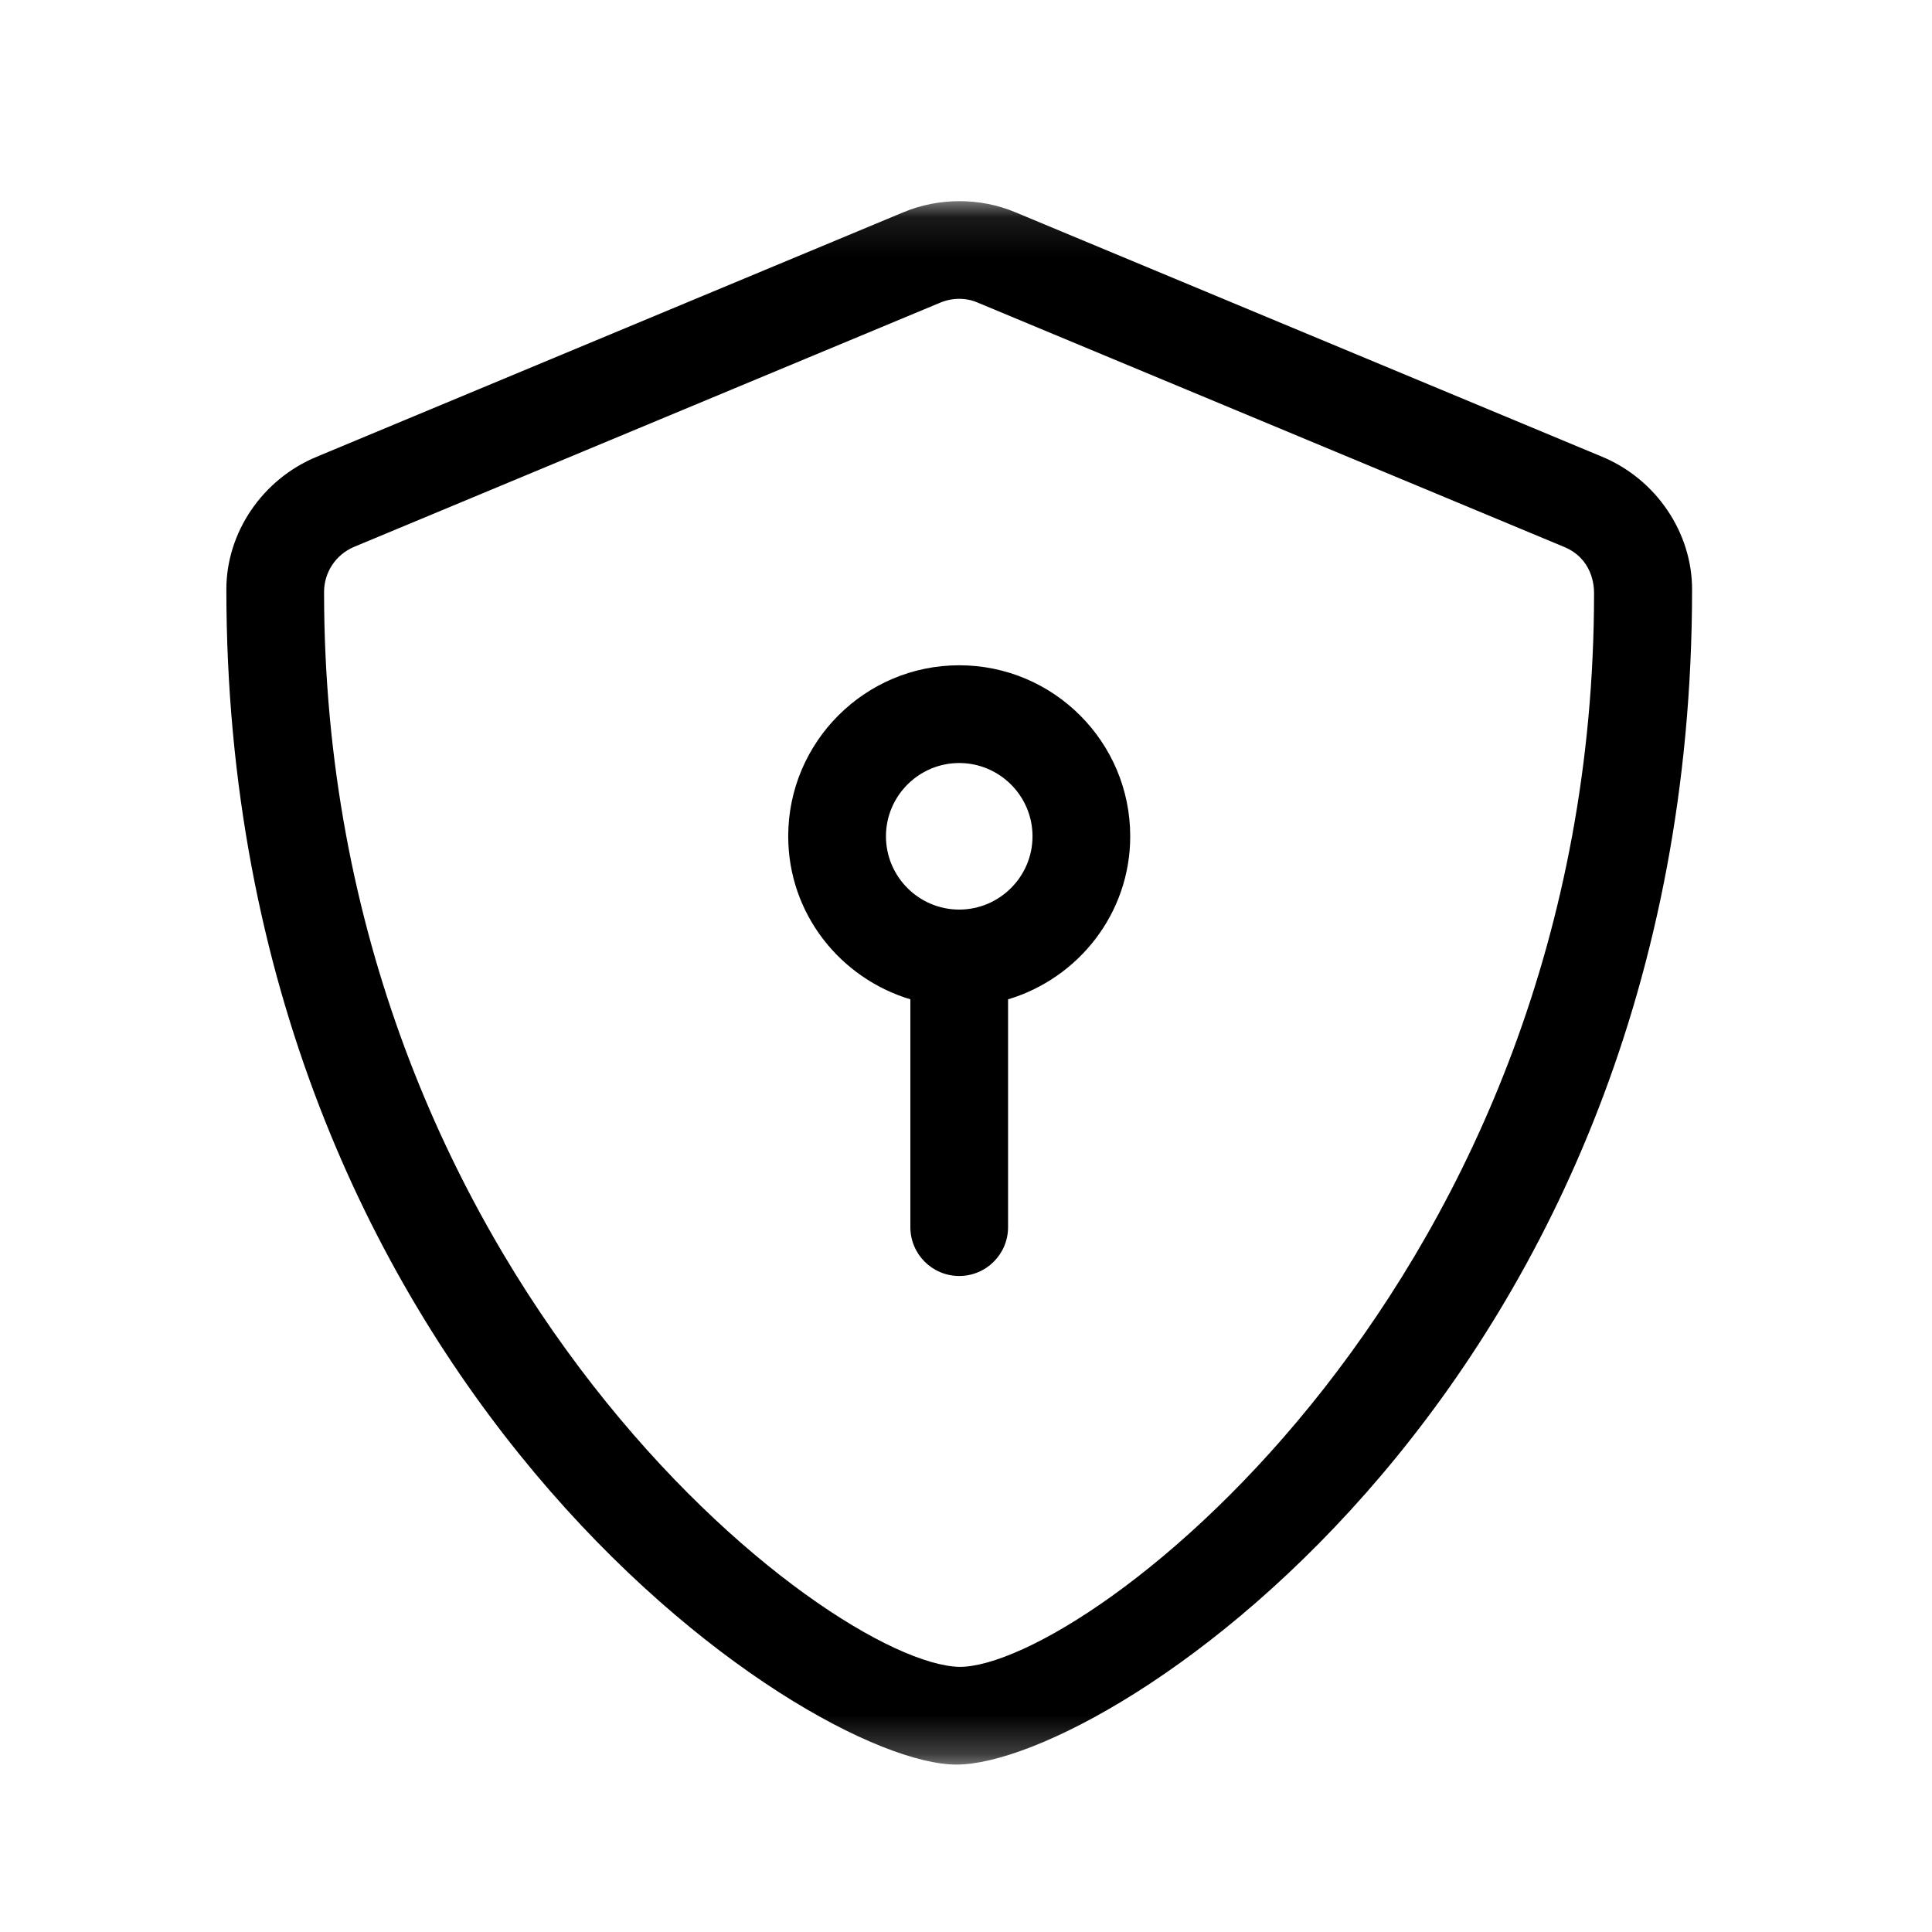 <svg width="49" height="49" viewBox="0 0 49 49" fill="none" xmlns="http://www.w3.org/2000/svg">
<mask id="mask0_3_597" style="mask-type:luminance" maskUnits="userSpaceOnUse" x="4" y="5" width="41" height="40">
<path d="M44.154 5.102H4.502V44.754H44.154V5.102Z" fill="white"/>
</mask>
<g mask="url(#mask0_3_597)">
<path d="M40.63 11.583L25.761 5.387C25.304 5.194 24.816 5.102 24.336 5.102C23.856 5.102 23.36 5.194 22.903 5.387L8.034 11.584C6.649 12.155 5.741 13.512 5.741 14.945C5.741 34.949 20.409 44.754 24.259 44.754C28.139 44.754 42.915 35.096 42.915 14.945C42.915 13.512 42.009 12.155 40.63 11.583ZM40.429 15.038C40.429 32.486 27.558 42.276 24.336 42.276C21.021 42.206 8.219 32.378 8.219 15.015C8.219 14.511 8.52 14.066 8.975 13.872L23.844 7.677C23.997 7.613 24.162 7.579 24.329 7.579C24.489 7.579 24.651 7.61 24.802 7.677L39.672 13.872C40.383 14.17 40.429 14.844 40.429 15.038ZM24.328 16.873C21.937 16.873 19.991 18.819 19.991 21.21C19.991 23.168 21.304 24.808 23.089 25.345V31.123C23.089 31.808 23.643 32.362 24.328 32.362C25.013 32.362 25.567 31.808 25.567 31.123V25.346C27.349 24.811 28.665 23.17 28.665 21.21C28.665 18.817 26.721 16.873 24.328 16.873ZM24.328 23.069C23.304 23.069 22.47 22.234 22.47 21.21C22.47 20.186 23.306 19.352 24.328 19.352C25.351 19.352 26.187 20.186 26.187 21.21C26.187 22.234 25.351 23.069 24.328 23.069Z" fill="black"/>
</g>
</svg>
